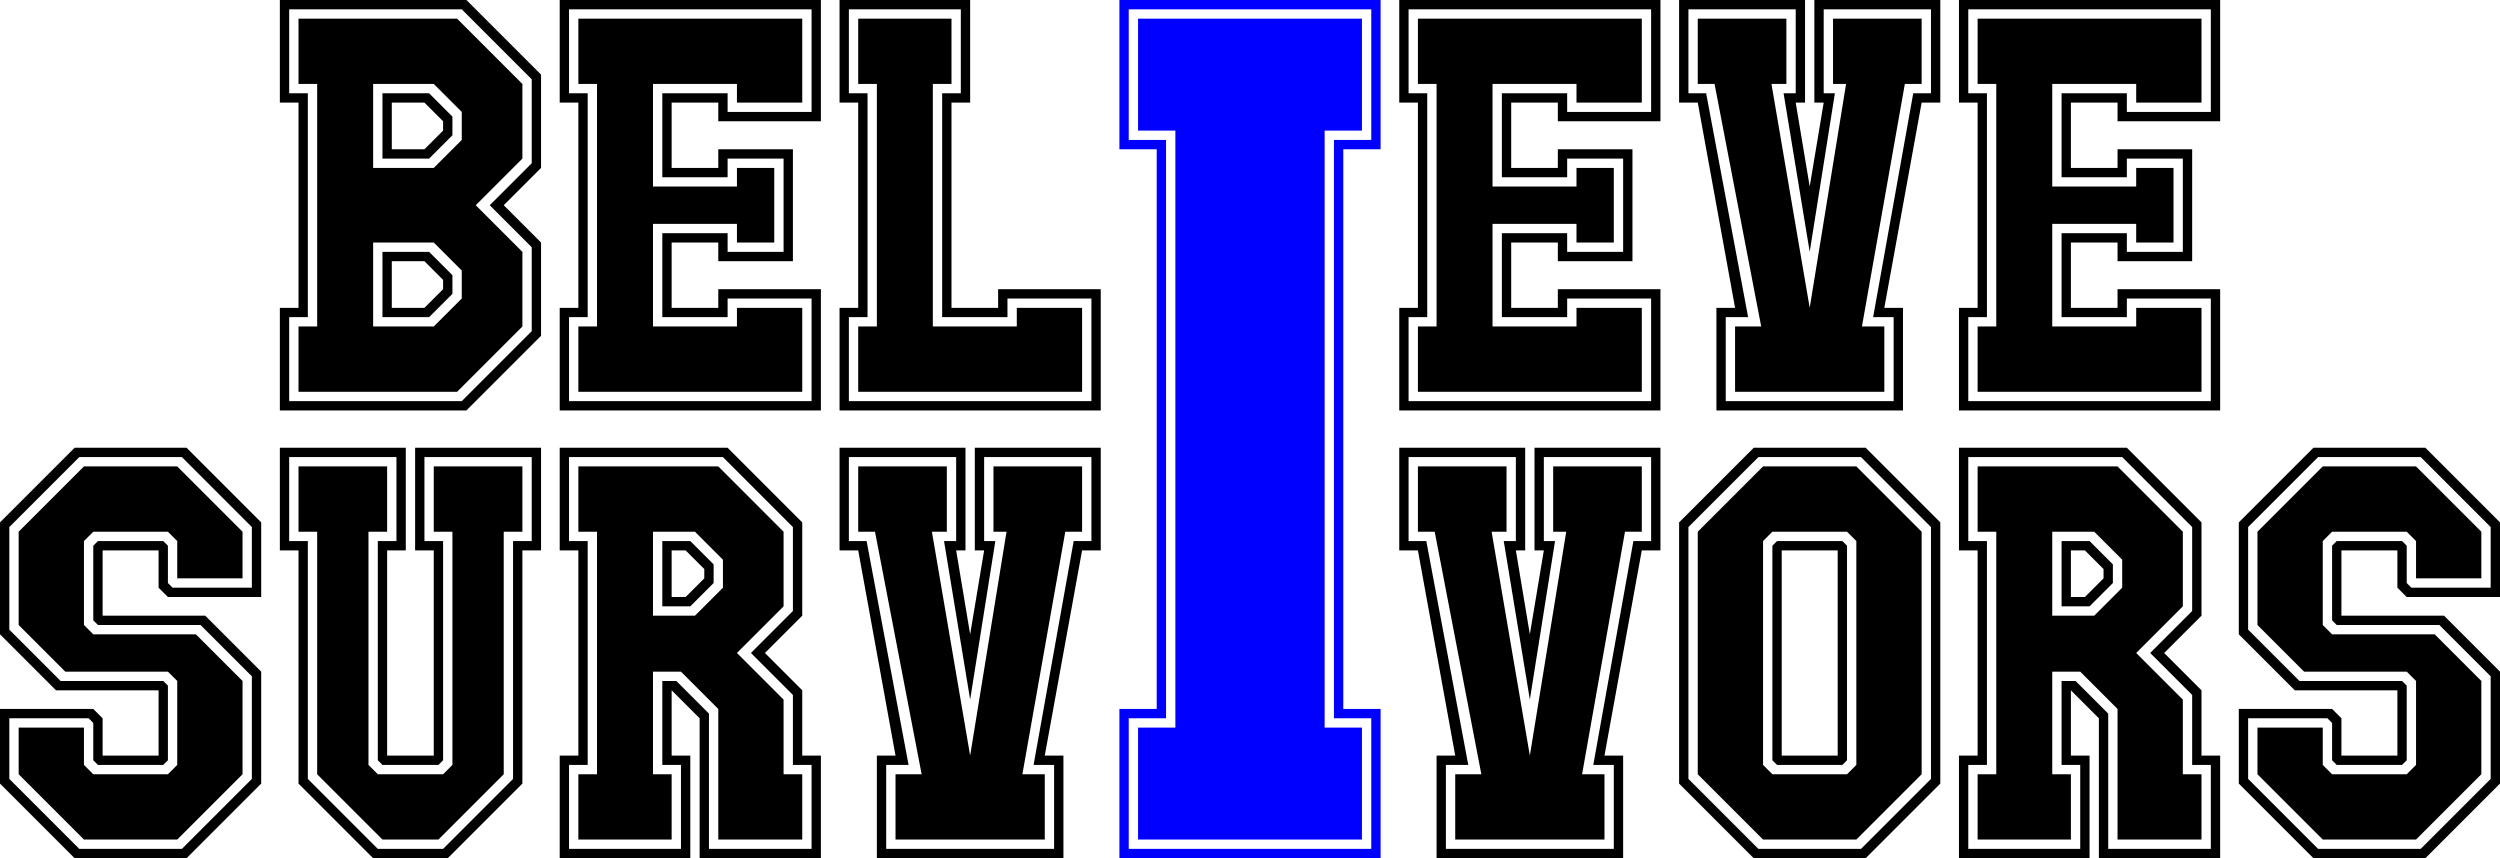 <svg height="920px" width="2680px" viewBox="0 0 2680 920" xmlns="http://www.w3.org/2000/svg" xmlns:xlink="http://www.w3.org/1999/xlink">
  <defs>
    <symbol id="B">
      <path fill-rule="evenodd" d="
        M   0, 110 L   0,   0 L 200,   0 L 280,  80 L 280, 180 L 240, 220 L 280, 260 L 280, 360 L 200, 440 L   0, 440 L   0, 330 L  20, 330 L  20, 110 L   0, 110 Z
        M  10, 120 L  10,  10 L 195,  10 L 270,  85 L 270, 175 L 225, 220 L 270, 265 L 270, 355 L 195, 430 L  10, 430 L  10, 340 L  30, 340 L  30, 100 L  10, 100 Z
        M  20, 130 L  20,  20 L 190,  20 L 260,  90 L 260, 170 L 210, 220 L 260, 270 L 260, 350 L 190, 420 L  20, 420 L  20, 350 L  40, 350 L  40,  90 L  20,  90 Z
        M 100,  90 L 165,  90 L 195, 120 L 195, 150 L 165, 180 L 100, 180 Z
        M 110, 100 L 160, 100 L 185, 125 L 185, 145 L 160, 170 L 110, 170 Z
        M 120, 110 L 155, 110 L 175, 130 L 175, 140 L 155, 160 L 120, 160 Z
        M 100, 260 L 165, 260 L 195, 290 L 195, 320 L 165, 350 L 100, 350 Z
        M 110, 270 L 160, 270 L 185, 295 L 185, 315 L 160, 340 L 110, 340 Z
        M 120, 280 L 155, 280 L 175, 300 L 175, 310 L 155, 330 L 120, 330 Z
      "></path>
    </symbol>
    <symbol id="E">
      <path fill-rule="evenodd" d="
        M   0, 110 L   0,   0 L 280,   0 L 280, 130 L 170, 130 L 170, 130 L 170, 110 L 120, 110 L 120, 180 L 170, 180 L 170, 160 L 250, 160 L 250, 280 L 170, 280 L 170, 260 L 120, 260 L 120, 330 L 170, 330 L 170, 310 L 280, 310 L 280, 440 L   0, 440 L   0, 330 L  20, 330 L  20, 110 Z
        M  10, 100 L  10,  10 L 270,  10 L 270, 120 L 160, 120 L 180, 120 L 180, 100 L 110, 100 L 110, 190 L 180, 190 L 180, 170 L 240, 170 L 240, 270 L 180, 270 L 180, 250 L 110, 250 L 110, 340 L 180, 340 L 180, 320 L 270, 320 L 270, 430 L  10, 430 L  10, 340 L  30, 340 L  30, 100 Z
        M  20,  90 L  20,  20 L 260,  20 L 260, 110 L 150, 110 L 190, 110 L 190,  90 L 100,  90 L 100, 200 L 190, 200 L 190, 180 L 230, 180 L 230, 260 L 190, 260 L 190, 240 L 100, 240 L 100, 350 L 190, 350 L 190, 330 L 260, 330 L 260, 420 L  20, 420 L  20, 350 L  40, 350 L  40,  90 Z          
      "></path>
    </symbol>
    <symbol id="L">
      <path fill-rule="evenodd" d="
        M   0, 110 L   0,   0 L 140,   0 L 140, 110 L 120, 110 L 120, 330 L 170, 330 L 170, 310 L 280, 310 L 280, 440 L   0, 440 L   0, 330 L  20, 330 L  20, 110 Z
        M  10, 100 L  10,  10 L 130,  10 L 130, 100 L 110, 100 L 110, 340 L 180, 340 L 180, 320 L 270, 320 L 270, 430 L  10, 430 L  10, 340 L  30, 340 L  30, 100 Z
        M  20,  90 L  20,  20 L 120,  20 L 120,  90 L 100,  90 L 100, 350 L 190, 350 L 190, 330 L 260, 330 L 260, 420 L  20, 420 L  20, 350 L  40, 350 L  40,  90 Z
      "></path>
    </symbol>
    <symbol id="I">
      <path fill-rule="evenodd" d="
        M   0,   0 L 280,   0 L 280, 160 L 240, 160 L 240, 760 L 280, 760 L 280, 920 L   0, 920 L   0, 760 L  40, 760 L  40, 160 L   0, 160 Z
        M  10,  10 L 270,  10 L 270, 150 L 230, 150 L 230, 770 L 270, 770 L 270, 910 L  10, 910 L  10, 770 L  50, 770 L  50, 150 L  10, 150 Z
        M  20,  20 L 260,  20 L 260, 140 L 220, 140 L 220, 780 L 260, 780 L 260, 900 L  20, 900 L  20, 780 L  60, 780 L  60, 140 L  20, 140 Z
      "></path>
    </symbol>
    <symbol id="V">
      <path fill-rule="evenodd" d="
        M   0, 110 L   0,   0 L 135,   0 L 135, 110 L 125, 110 L 140, 200 L 155, 110 L 145, 110 L 145,   0 L 280,   0 L 280, 110 L 260, 110 L 220, 330 L 240, 330 L 240, 440 L  40, 440 L40, 330 L  60, 330 L  20, 110 Z
        M  10, 100 L  10,  10 L 125,  10 L 125, 100 L 112, 100 L 140, 270 L 167, 100 L 155, 100 L 155,  10 L 270,  10 L 270, 100 L 251, 100 L 208, 340 L 230, 340 L 230, 430 L  50, 430 L50, 340 L  74, 340 L  29, 100 Z
        M  20,  90 L  20,  20 L 115,  20 L 115,  90 L  99,  90 L 140, 330 L 179,  90 L 165,  90 L 165,  20 L 260,  20 L 260,  90 L 242,  90 L 196, 350 L 220, 350 L 220, 420 L  60, 420 L60, 350 L  88, 350 L  38,  90 Z
      "></path>
    </symbol>
    <symbol id="S">
      <path fill-rule="evenodd" d="
        M   0,  80 L  80,   0 L 200,   0 L 280,  80 L 280, 160 L 180, 160 L 170, 150 L 170, 110 L 110, 110 L 110, 180 L 220, 180 L 280, 240 L 280, 360 L 200, 440 L  80, 440 L   0, 360 L   0, 280 L 100, 280 L 110, 290 L 110, 330 L 170, 330 L 170, 260 L  60, 260 L   0, 200 Z
        M  10,  85 L  85,  10 L 195,  10 L 270,  85 L 270, 150 L 185, 150 L 180, 145 L 180, 105 L 175, 100 L 105, 100 L 100, 105 L 100, 185 L 105, 190 L 215, 190 L 270, 245 L 270, 355 L 195, 430 L  85, 430 L  10, 355 L  10, 290 L  95, 290 L 100, 295 L 100, 335 L 105, 340 L 175, 340 L 180, 335 L 180, 255 L 175, 250 L  65, 250 L  10, 195 Z
        M  20,  90 L  90,  20 L 190,  20 L 260,  90 L 260, 140 L 190, 140 L 190, 100 L 180,  90 L 100,  90 L  90, 100 L  90, 190 L 100, 200 L 210, 200 L 260, 250 L 260, 350 L 190, 420 L  90, 420 L  20, 350 L  20, 300 L  90, 300 L  90, 340 L 100, 350 L 180, 350 L 190, 340 L 190, 250 L 180, 240 L  70, 240 L  20, 190 Z
      "></path>
    </symbol>
    <symbol id="U">
      <path fill-rule="evenodd" d="
        M   0, 110 L   0,   0 L 135,   0 L 135, 110 L 115, 110 L 115, 330 L 165, 330                       L 165, 110 L145, 110 L145,   0 L 280,   0 L 280, 110 L 260, 110 L 260, 360 L 180, 440 L 100, 440 L  20, 360 L  20, 110 Z
        M  10, 100 L  10,  10 L 125,  10 L 125, 100 L 105, 100 L 105, 335 L 110, 340 L 170, 340 L 175, 335 L 175, 100 L155, 100 L155,  10 L 270,  10 L 270, 100 L 250, 100 L 250, 355 L 175, 430 L 105, 430 L  30, 355 L  30, 100 Z
        M  20,  90 L  20,  20 L 115,  20 L 115,  90 L  95,  90 L  95, 340 L 105, 350 L 175, 350 L 185, 340 L 185,  90 L165,  90 L165,  20 L 260,  20 L 260,  90 L 240,  90 L 240, 350 L 170, 420 L 110, 420 L  40, 350 L  40,  90 Z
      "></path>
    </symbol>    
    <symbol id="R">
      <path fill-rule="evenodd" d="
        M   0, 110 L   0,   0 L 180,   0 L 260,  80 L 260, 180 L 220, 220 L 260, 260 L 260, 330 L 280, 330 L 280, 440 L 150, 440 L 150, 290  L 120, 260 L 120, 260 L 120, 330 L 140, 330 L 140, 440 L   0, 440 L   0, 330 L  20, 330 L  20, 110 L   0, 110 Z
        M  10, 100 L  10,  10 L 175,  10 L 250,  85 L 250, 175 L 205, 220 L 250, 265 L 250, 340 L 270, 340 L 270, 430 L 160, 430 L 160, 285  L 125, 250 L 110, 250 L 110, 340 L 130, 340 L 130, 430 L  10, 430 L  10, 340 L  30, 340 L  30, 100 L  10, 100 Z
        M  20,  90 L  20,  20 L 170,  20 L 240,  90 L 240, 170 L 190, 220 L 240, 270 L 240, 350 L 260, 350 L 260, 420 L 170, 420 L 170, 280  L 130, 240 L 100, 240 L 100, 350 L 120, 350 L 120, 420 L  20, 420 L  20, 350 L  40, 350 L  40,  90 L  20,  90 Z
        M 100,  90 L 145,  90 L 175, 120 L 175, 150 L 145, 180 L 100, 180 Z
        M 110, 100 L 140, 100 L 165, 125 L 165, 145 L 140, 170 L 110, 170 Z
        M 120, 110 L 135, 110 L 155, 130 L 155, 140 L 135, 160 L 120, 160 Z
      "></path>
    </symbol>        
    <symbol id="O">
      <path fill-rule="evenodd" d="
        M   0,  80 L  80,   0 L 200,   0 L 280,  80 L 280, 360 L 200, 440 L  80, 440 L   0, 360 Z
        M  10,  85 L  85,  10 L 195,  10 L 270,  85 L 270, 355 L 195, 430 L  85, 430 L  10, 355 Z
        M  20,  90 L  90,  20 L 190,  20 L 260,  90 L 260, 350 L 190, 420 L  90, 420 L  20, 350 Z
        M  90, 100 L 100,  90 L 180,  90 L 190, 100 L 190, 340 L 180, 350 L 100, 350 L  90, 340 Z
        M 100, 105 L 105, 100 L 175, 100 L 180, 105 L 180, 335 L 175, 340 L 105, 340 L 100, 335 Z
        M 110, 110 L 170, 110 L 170, 330 L 110, 330 Z
      "></path>
    </symbol>
  </defs>
  <g fill="black">
    <use xlink:href="#B" x="300" y="0" />
    <use xlink:href="#E" x="600" y="0" />
    <use xlink:href="#L" x="900" y="0" />
    <use xlink:href="#I" x="1200" y="0" fill="blue" />
    <use xlink:href="#E" x="1500" y="0" />
    <use xlink:href="#V" x="1800" y="0" />
    <use xlink:href="#E" x="2100" y="0" />
    <use xlink:href="#S" x="0" y="480" />
    <use xlink:href="#U" x="300" y="480" />
    <use xlink:href="#R" x="600" y="480" />
    <use xlink:href="#V" x="900" y="480" />
    <use xlink:href="#V" x="1500" y="480" />
    <use xlink:href="#O" x="1800" y="480" />
    <use xlink:href="#R" x="2100" y="480" />
    <use xlink:href="#S" x="2400" y="480" />
  </g>
</svg>
